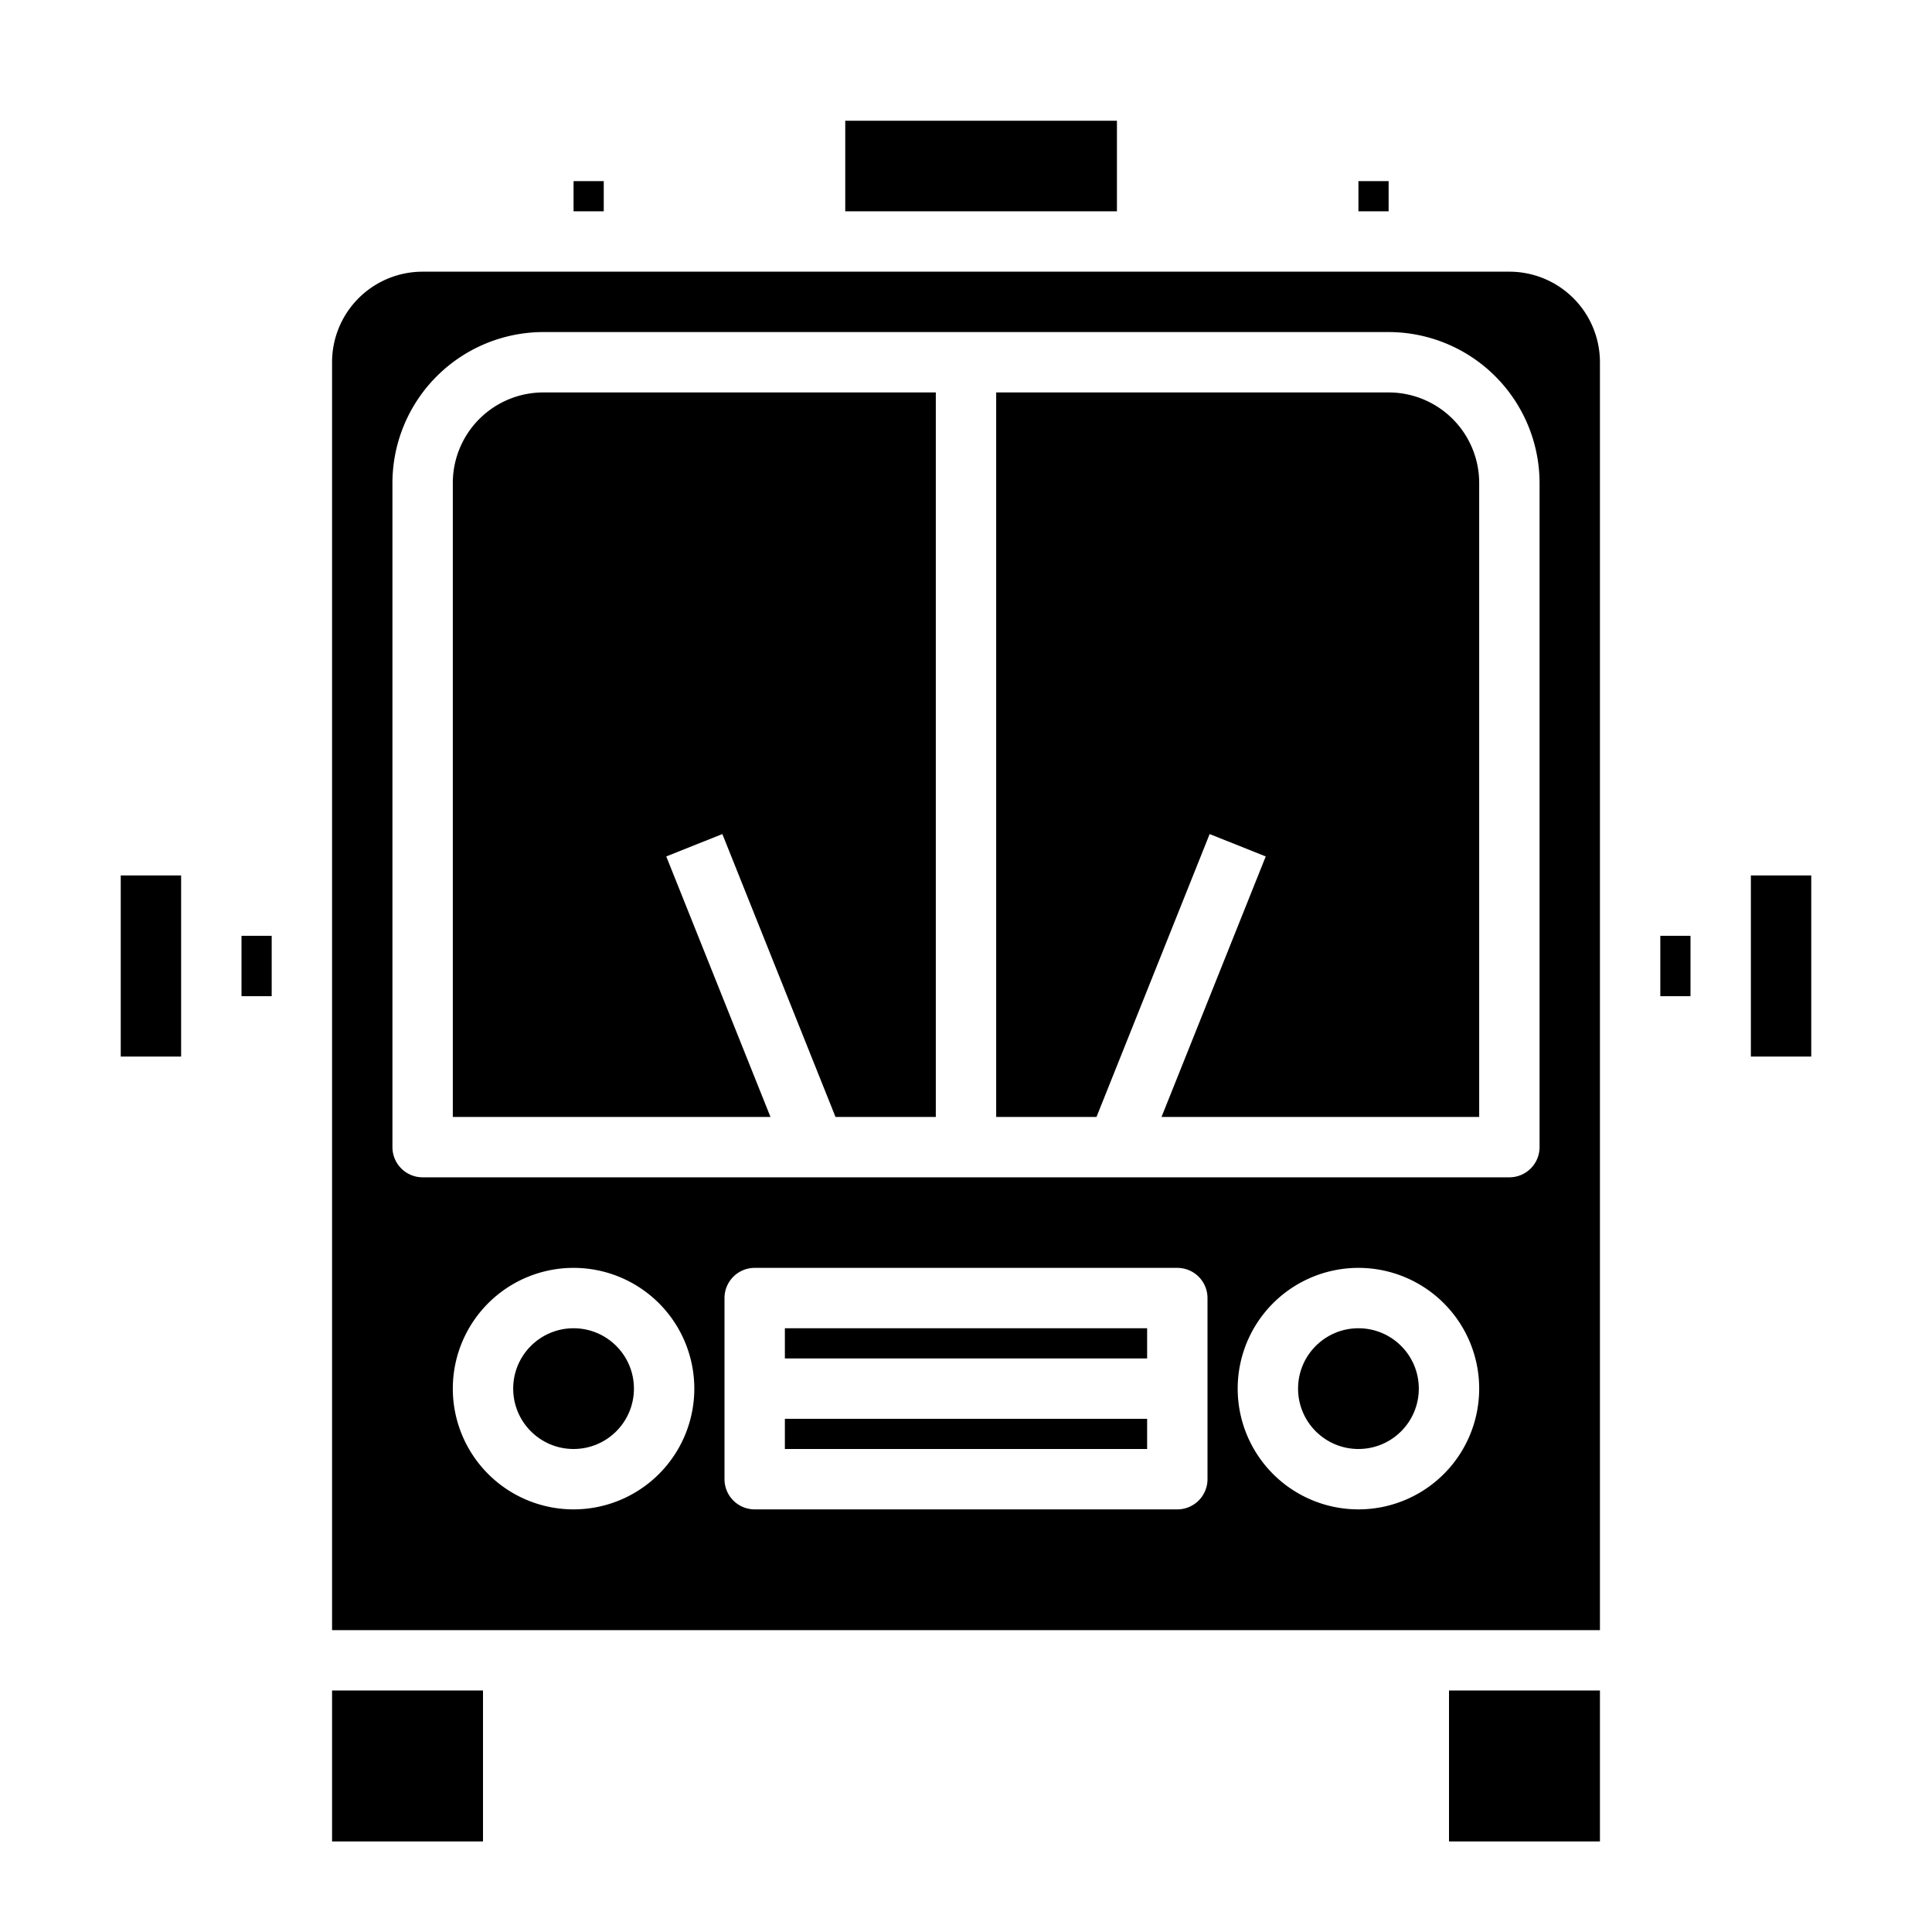 <svg xmlns="http://www.w3.org/2000/svg" viewBox="0 0 64 64" x="0px" y="0px"><g><circle cx="19" cy="46" r="2"></circle><path d="M15,16V37H25.523l-3.452-8.629,1.858-.742L27.677,37H31V13H18A3,3,0,0,0,15,16Z"></path><path d="M46,13H33V37h3.323l3.748-9.371,1.858.742L38.477,37H49V16A3,3,0,0,0,46,13Z"></path><circle cx="45" cy="46" r="2"></circle><rect x="26" y="47" width="12" height="1"></rect><rect x="26" y="44" width="12" height="1"></rect><path d="M53,12a3,3,0,0,0-3-3H14a3,3,0,0,0-3,3V54H53ZM19,50a4,4,0,1,1,4-4A4,4,0,0,1,19,50Zm21-1a1,1,0,0,1-1,1H25a1,1,0,0,1-1-1V43a1,1,0,0,1,1-1H39a1,1,0,0,1,1,1Zm5,1a4,4,0,1,1,4-4A4,4,0,0,1,45,50Zm6-12a1,1,0,0,1-1,1H14a1,1,0,0,1-1-1V16a5.006,5.006,0,0,1,5-5H46a5.006,5.006,0,0,1,5,5Z"></path><rect x="19" y="6" width="1" height="1"></rect><rect x="45" y="6" width="1" height="1"></rect><rect x="11" y="56" width="5" height="5"></rect><rect x="28" y="4" width="9" height="3"></rect><rect x="48" y="56" width="5" height="5"></rect><rect x="4" y="29" width="2" height="6"></rect><rect x="58" y="29" width="2" height="6"></rect><rect x="8" y="31" width="1" height="2"></rect><rect x="55" y="31" width="1" height="2"></rect></g></svg>